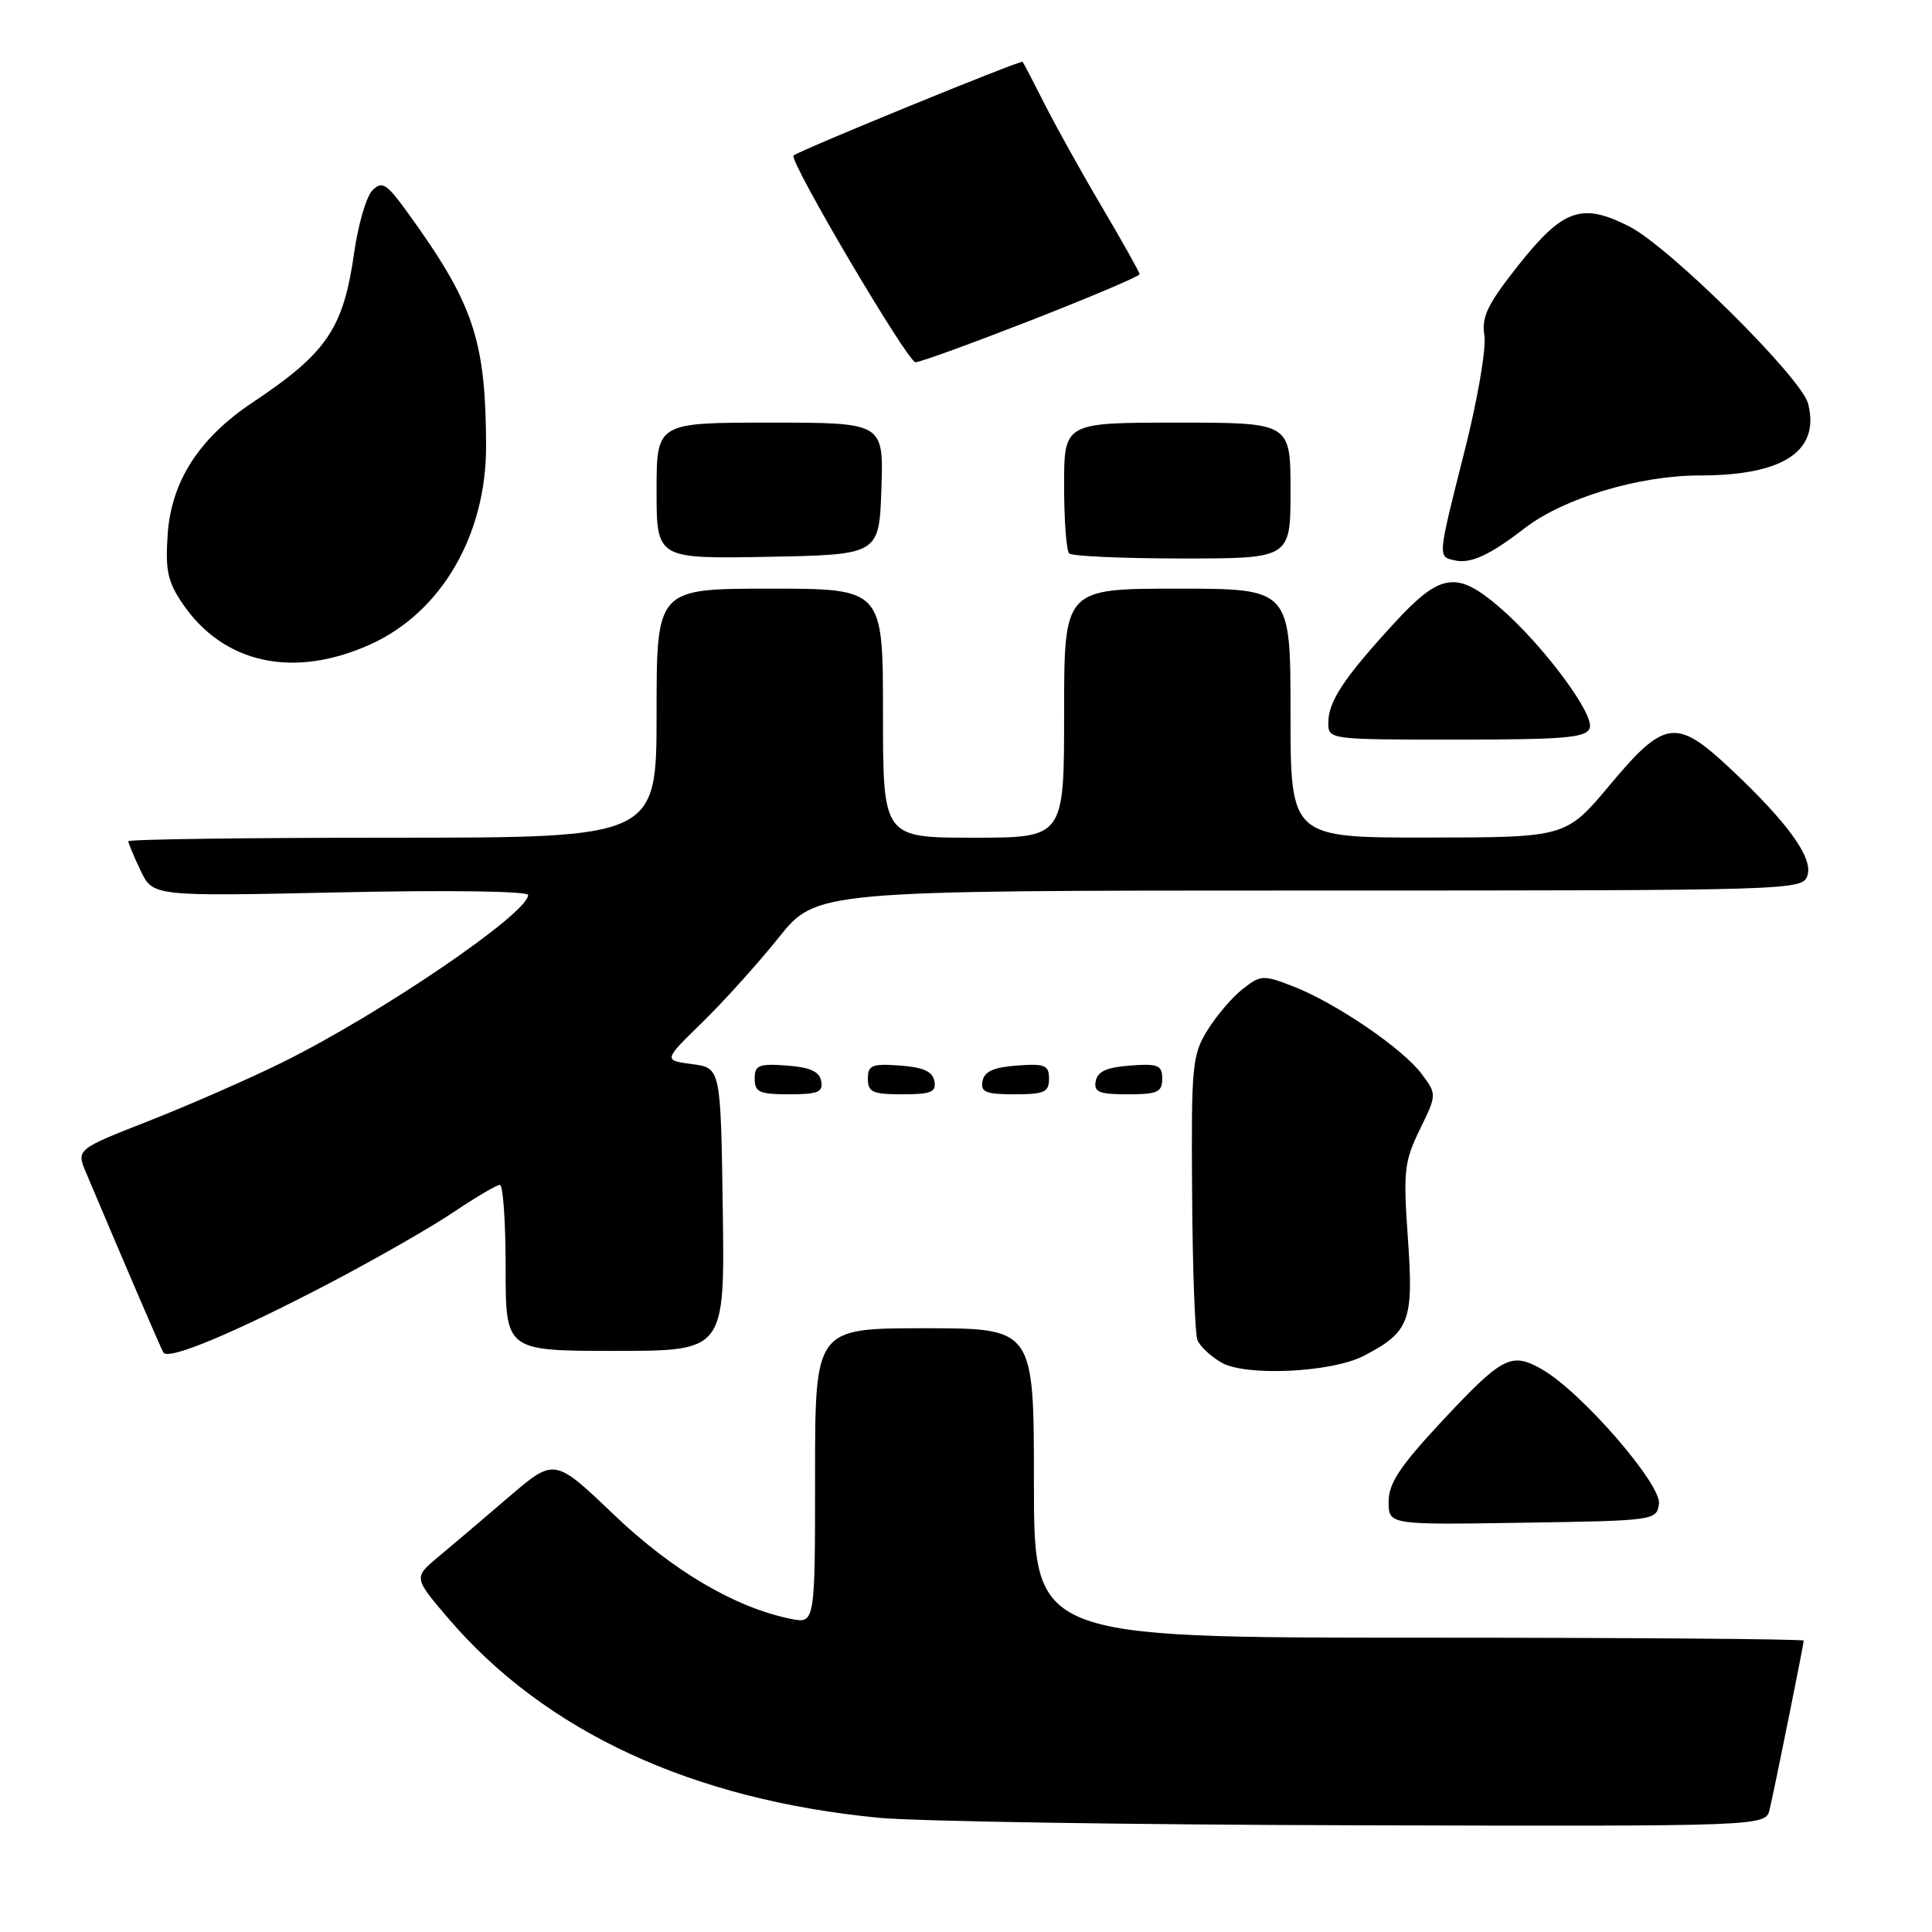 <?xml version="1.0" encoding="UTF-8" standalone="no"?>
<!DOCTYPE svg PUBLIC "-//W3C//DTD SVG 1.1//EN" "http://www.w3.org/Graphics/SVG/1.1/DTD/svg11.dtd" >
<svg xmlns="http://www.w3.org/2000/svg" xmlns:xlink="http://www.w3.org/1999/xlink" version="1.1" viewBox="0 0 256 256">
 <g >
 <path fill="currentColor"
d=" M 234.49 239.75 C 235.20 236.71 239.00 217.88 239.00 217.39 C 239.00 217.18 216.05 217.00 188.00 217.00 C 137.00 217.00 137.00 217.00 137.00 196.50 C 137.00 176.00 137.00 176.00 122.50 176.00 C 108.00 176.00 108.00 176.00 108.00 195.58 C 108.00 215.16 108.00 215.16 104.75 214.50 C 97.36 212.99 89.11 208.12 81.32 200.68 C 73.47 193.18 73.47 193.18 67.44 198.34 C 64.13 201.18 59.93 204.75 58.10 206.27 C 54.79 209.04 54.79 209.04 59.41 214.45 C 72.25 229.47 91.74 238.49 116.50 240.87 C 121.45 241.34 149.90 241.79 179.73 241.86 C 233.96 242.00 233.96 242.00 234.49 239.75 Z  M 219.82 199.28 C 220.18 196.69 209.53 184.42 204.33 181.45 C 200.22 179.09 199.08 179.70 190.70 188.71 C 185.46 194.35 184.00 196.59 184.00 198.98 C 184.00 202.05 184.00 202.05 201.75 201.77 C 219.24 201.50 219.50 201.47 219.82 199.28 Z  M 180.68 179.67 C 186.78 176.51 187.33 175.06 186.56 164.19 C 185.92 155.18 186.06 153.94 188.13 149.67 C 190.40 145.01 190.40 145.01 188.36 142.28 C 185.86 138.93 176.94 132.86 171.33 130.69 C 167.37 129.16 167.04 129.18 164.65 131.06 C 163.27 132.14 161.17 134.60 159.99 136.52 C 157.97 139.78 157.84 141.20 157.96 158.03 C 158.02 167.94 158.34 176.72 158.66 177.55 C 158.98 178.38 160.42 179.73 161.87 180.56 C 165.10 182.40 176.43 181.86 180.68 179.67 Z  M 43.64 170.04 C 49.76 166.83 57.18 162.59 60.12 160.60 C 63.07 158.62 65.82 157.00 66.24 157.00 C 66.66 157.00 67.00 161.95 67.00 168.00 C 67.00 179.00 67.00 179.00 81.52 179.00 C 96.04 179.00 96.04 179.00 95.77 160.25 C 95.50 141.50 95.50 141.50 91.70 141.00 C 87.90 140.50 87.90 140.50 93.03 135.50 C 95.85 132.75 100.41 127.69 103.17 124.25 C 108.17 118.00 108.17 118.00 173.52 118.00 C 238.15 118.00 238.87 117.98 239.50 115.98 C 240.25 113.63 236.84 108.93 229.14 101.72 C 222.11 95.15 220.54 95.37 213.34 103.98 C 207.50 110.96 207.50 110.96 189.25 110.98 C 171.00 111.00 171.00 111.00 171.00 94.50 C 171.00 78.00 171.00 78.00 156.00 78.00 C 141.00 78.00 141.00 78.00 141.00 94.50 C 141.00 111.00 141.00 111.00 129.00 111.00 C 117.00 111.00 117.00 111.00 117.00 94.50 C 117.00 78.00 117.00 78.00 102.00 78.00 C 87.00 78.00 87.00 78.00 87.00 94.50 C 87.00 111.00 87.00 111.00 52.00 111.00 C 32.75 111.00 17.00 111.21 17.00 111.47 C 17.00 111.72 17.73 113.47 18.63 115.36 C 20.27 118.78 20.27 118.78 45.13 118.24 C 59.60 117.93 69.99 118.08 69.98 118.60 C 69.93 121.05 50.51 134.28 37.50 140.73 C 33.10 142.91 25.13 146.40 19.80 148.50 C 10.10 152.30 10.10 152.30 11.41 155.40 C 16.69 167.90 21.29 178.61 21.65 179.22 C 22.29 180.29 31.06 176.62 43.64 170.04 Z  M 108.81 143.25 C 108.57 141.97 107.34 141.42 104.24 141.19 C 100.53 140.92 100.00 141.14 100.00 142.94 C 100.00 144.72 100.62 145.00 104.57 145.00 C 108.39 145.00 109.09 144.71 108.81 143.25 Z  M 123.81 143.25 C 123.57 141.97 122.34 141.42 119.24 141.19 C 115.53 140.92 115.00 141.14 115.00 142.94 C 115.00 144.72 115.62 145.00 119.57 145.00 C 123.39 145.00 124.09 144.71 123.81 143.25 Z  M 139.00 142.94 C 139.00 141.14 138.47 140.92 134.76 141.19 C 131.66 141.42 130.43 141.97 130.19 143.25 C 129.91 144.71 130.61 145.00 134.43 145.00 C 138.38 145.00 139.00 144.72 139.00 142.94 Z  M 154.00 142.94 C 154.00 141.14 153.47 140.92 149.76 141.19 C 146.66 141.42 145.43 141.97 145.19 143.25 C 144.91 144.71 145.61 145.00 149.43 145.00 C 153.38 145.00 154.00 144.72 154.00 142.94 Z  M 210.64 96.49 C 211.34 94.67 204.35 85.31 198.64 80.42 C 192.99 75.58 190.84 75.92 184.68 82.64 C 178.07 89.84 176.01 92.95 176.01 95.75 C 176.00 98.00 176.03 98.00 193.03 98.00 C 207.31 98.00 210.16 97.76 210.64 96.49 Z  M 49.02 85.41 C 58.47 81.17 64.46 70.89 64.41 59.00 C 64.35 44.98 62.74 40.22 53.97 28.11 C 51.20 24.30 50.63 23.94 49.35 25.22 C 48.55 26.02 47.47 29.70 46.94 33.40 C 45.51 43.55 43.33 46.76 33.42 53.36 C 26.40 58.05 22.71 63.77 22.22 70.76 C 21.89 75.56 22.21 77.07 24.19 79.98 C 29.60 87.94 38.87 89.97 49.02 85.41 Z  M 202.00 70.01 C 207.16 66.02 217.16 63.00 225.23 63.00 C 236.31 63.00 241.17 59.79 239.59 53.50 C 238.73 50.08 221.28 32.78 215.93 30.03 C 209.59 26.79 207.11 27.66 201.11 35.25 C 197.08 40.36 196.29 42.01 196.69 44.48 C 196.95 46.15 195.79 52.96 194.08 59.69 C 190.47 73.98 190.49 73.74 192.75 74.25 C 194.87 74.73 197.36 73.59 202.00 70.01 Z  M 116.79 64.75 C 117.08 56.00 117.08 56.00 102.04 56.00 C 87.00 56.00 87.00 56.00 87.00 65.03 C 87.00 74.05 87.00 74.05 101.75 73.78 C 116.50 73.50 116.50 73.50 116.79 64.75 Z  M 171.00 65.00 C 171.00 56.00 171.00 56.00 156.00 56.00 C 141.00 56.00 141.00 56.00 141.00 64.33 C 141.00 68.92 141.30 72.97 141.67 73.33 C 142.03 73.70 148.78 74.00 156.67 74.00 C 171.00 74.00 171.00 74.00 171.00 65.00 Z  M 136.70 42.41 C 144.56 39.33 151.00 36.60 151.00 36.34 C 151.00 36.08 148.75 32.07 146.01 27.42 C 143.26 22.77 139.84 16.61 138.39 13.73 C 136.94 10.86 135.64 8.36 135.49 8.19 C 135.26 7.93 106.17 19.83 105.15 20.60 C 104.43 21.14 120.27 48.00 121.31 48.00 C 121.91 48.00 128.83 45.48 136.70 42.41 Z "/>
</g>
</svg>